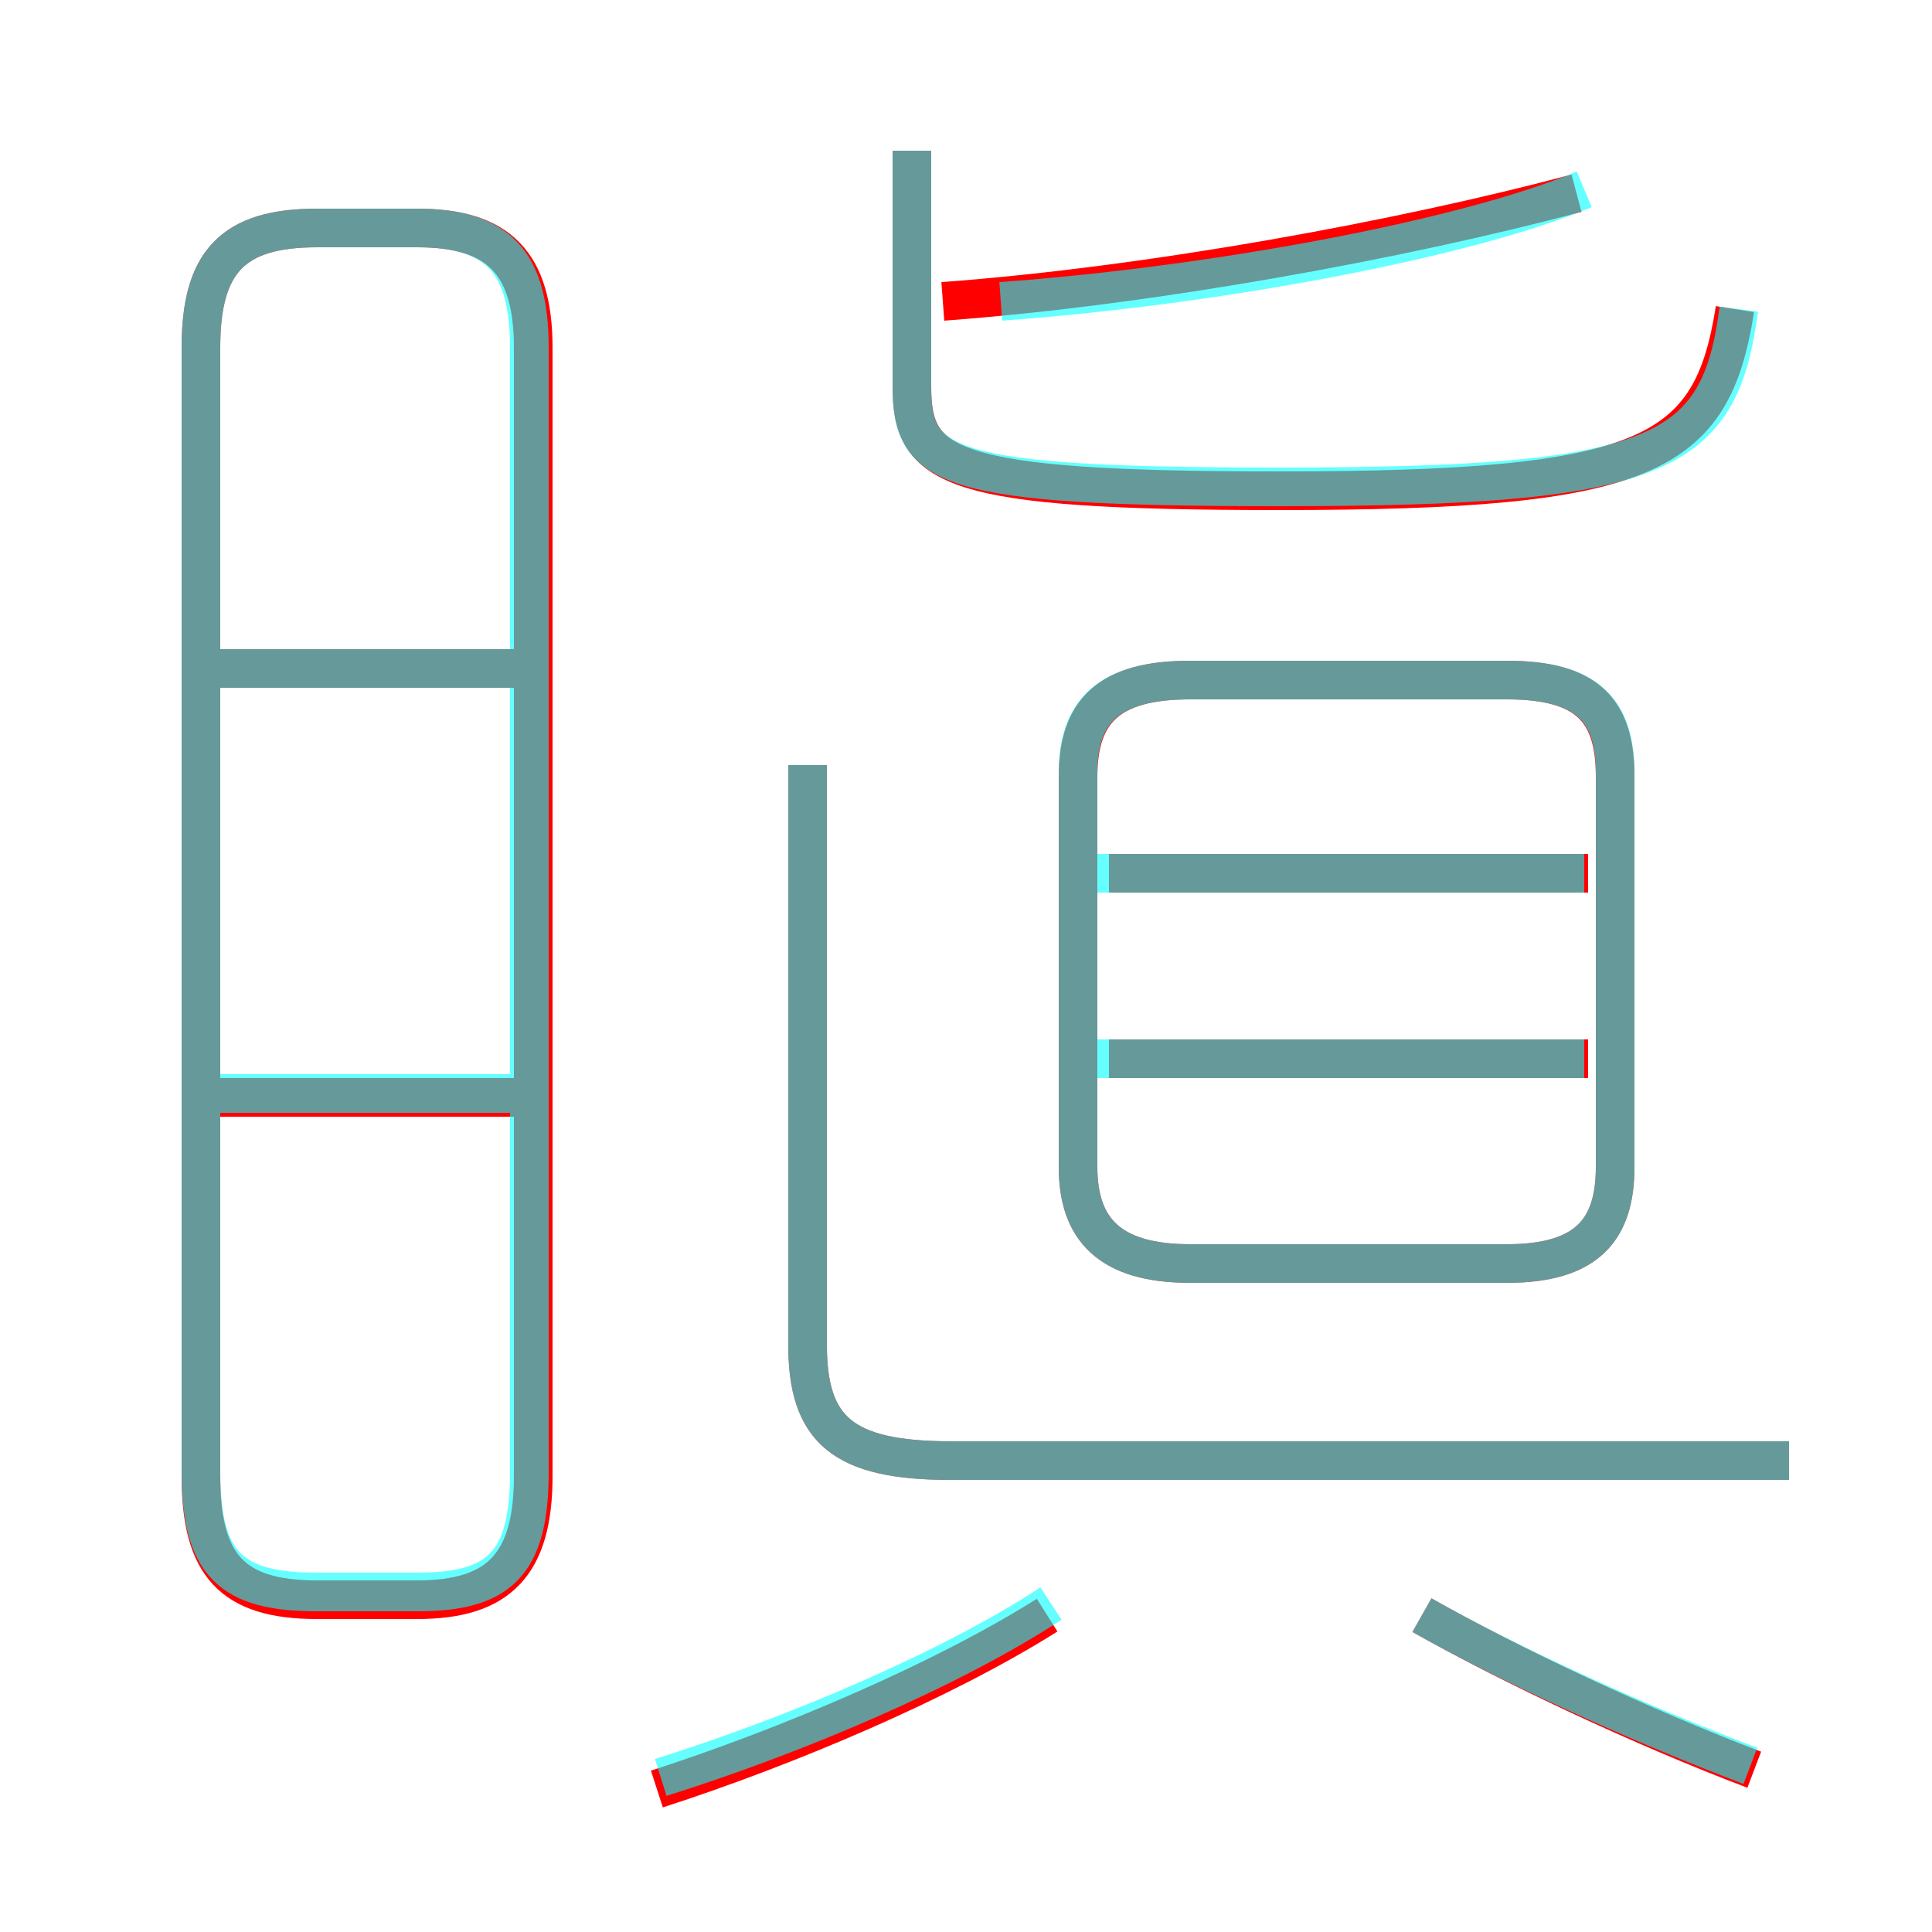 <?xml version='1.0' encoding='utf8'?>
<svg viewBox="0.0 -6.0 50.0 50.0" version="1.1" xmlns="http://www.w3.org/2000/svg">
<rect x="0.0" y="-6.0" width="50.0" height="50.0" fill="#333333" stroke="none"/>
<rect x="-1000" y="-1000" width="2000" height="2000" stroke="white" fill="white"/>
<g style="fill:none;stroke:rgba(255, 0, 0, 1);  stroke-width:1"><path d="M 46.3 -6.2 L 24.6 -6.2 C 21.8 -6.2 20.9 -7.0 20.9 -9.2 L 20.9 -24.2 M 17.0 2.3 C 20.4 1.2 24.4 -0.5 27.1 -2.2 M 13.8 -15.6 L 5.5 -15.6 M 8.2 -2.6 L 10.8 -2.6 C 12.9 -2.6 13.8 -3.5 13.8 -5.8 L 13.8 -35.0 C 13.8 -37.2 12.9 -38.1 10.8 -38.1 L 8.2 -38.1 C 6.0 -38.1 5.2 -37.2 5.2 -35.0 L 5.2 -5.8 C 5.2 -3.5 6.0 -2.6 8.2 -2.6 Z M 13.8 -26.7 L 5.5 -26.7 M 45.4 1.8 C 42.5 0.7 39.1 -0.9 36.8 -2.2 M 41.1 -16.6 L 28.7 -16.6 M 30.8 -11.3 L 39.0 -11.3 C 41.1 -11.3 41.8 -12.2 41.8 -13.8 L 41.8 -23.9 C 41.8 -25.6 41.1 -26.4 39.0 -26.4 L 30.8 -26.4 C 28.7 -26.4 27.9 -25.6 27.9 -23.9 L 27.9 -13.8 C 27.9 -12.2 28.7 -11.3 30.8 -11.3 Z M 41.1 -21.4 L 28.7 -21.4 M 23.6 -40.1 L 23.6 -34.0 C 23.6 -31.9 24.5 -31.3 33.1 -31.3 C 42.7 -31.3 44.3 -32.2 44.9 -36.0 M 24.4 -36.2 C 29.8 -36.6 36.3 -37.8 40.8 -39.0" transform="translate(0.0 38.0)" />
</g>
<g style="fill:none;stroke:rgba(0, 255, 255, 0.6);  stroke-width:1">
<path d="M 46.3 -6.2 L 24.6 -6.2 C 21.8 -6.2 20.9 -7.0 20.9 -9.2 L 20.9 -24.2 M 17.1 2.0 C 20.6 0.9 24.6 -0.8 27.2 -2.5 M 13.6 -15.7 L 5.5 -15.7 M 8.2 -2.8 L 10.8 -2.8 C 12.9 -2.8 13.7 -3.5 13.7 -5.9 L 13.7 -35.0 C 13.7 -37.2 12.9 -38.1 10.8 -38.1 L 8.2 -38.1 C 6.0 -38.1 5.2 -37.2 5.2 -35.0 L 5.2 -5.9 C 5.2 -3.5 6.0 -2.8 8.2 -2.8 Z M 13.6 -26.7 L 5.5 -26.7 M 45.3 1.7 C 42.4 0.6 39.1 -0.9 36.8 -2.2 M 41.0 -16.6 L 28.4 -16.6 M 30.8 -11.3 L 39.0 -11.3 C 41.1 -11.3 41.8 -12.2 41.8 -13.8 L 41.8 -24.0 C 41.8 -25.6 41.1 -26.4 39.0 -26.4 L 30.8 -26.4 C 28.7 -26.4 27.9 -25.6 27.9 -24.0 L 27.9 -13.8 C 27.9 -12.2 28.7 -11.3 30.8 -11.3 Z M 41.0 -21.4 L 28.4 -21.4 M 23.6 -40.1 L 23.6 -34.0 C 23.6 -31.9 24.4 -31.4 33.1 -31.4 C 43.0 -31.4 44.5 -32.2 45.0 -36.0 M 25.9 -36.2 C 31.4 -36.6 37.9 -37.8 41.0 -39.1" transform="translate(0.0 38.0)" />
</g>
</svg>